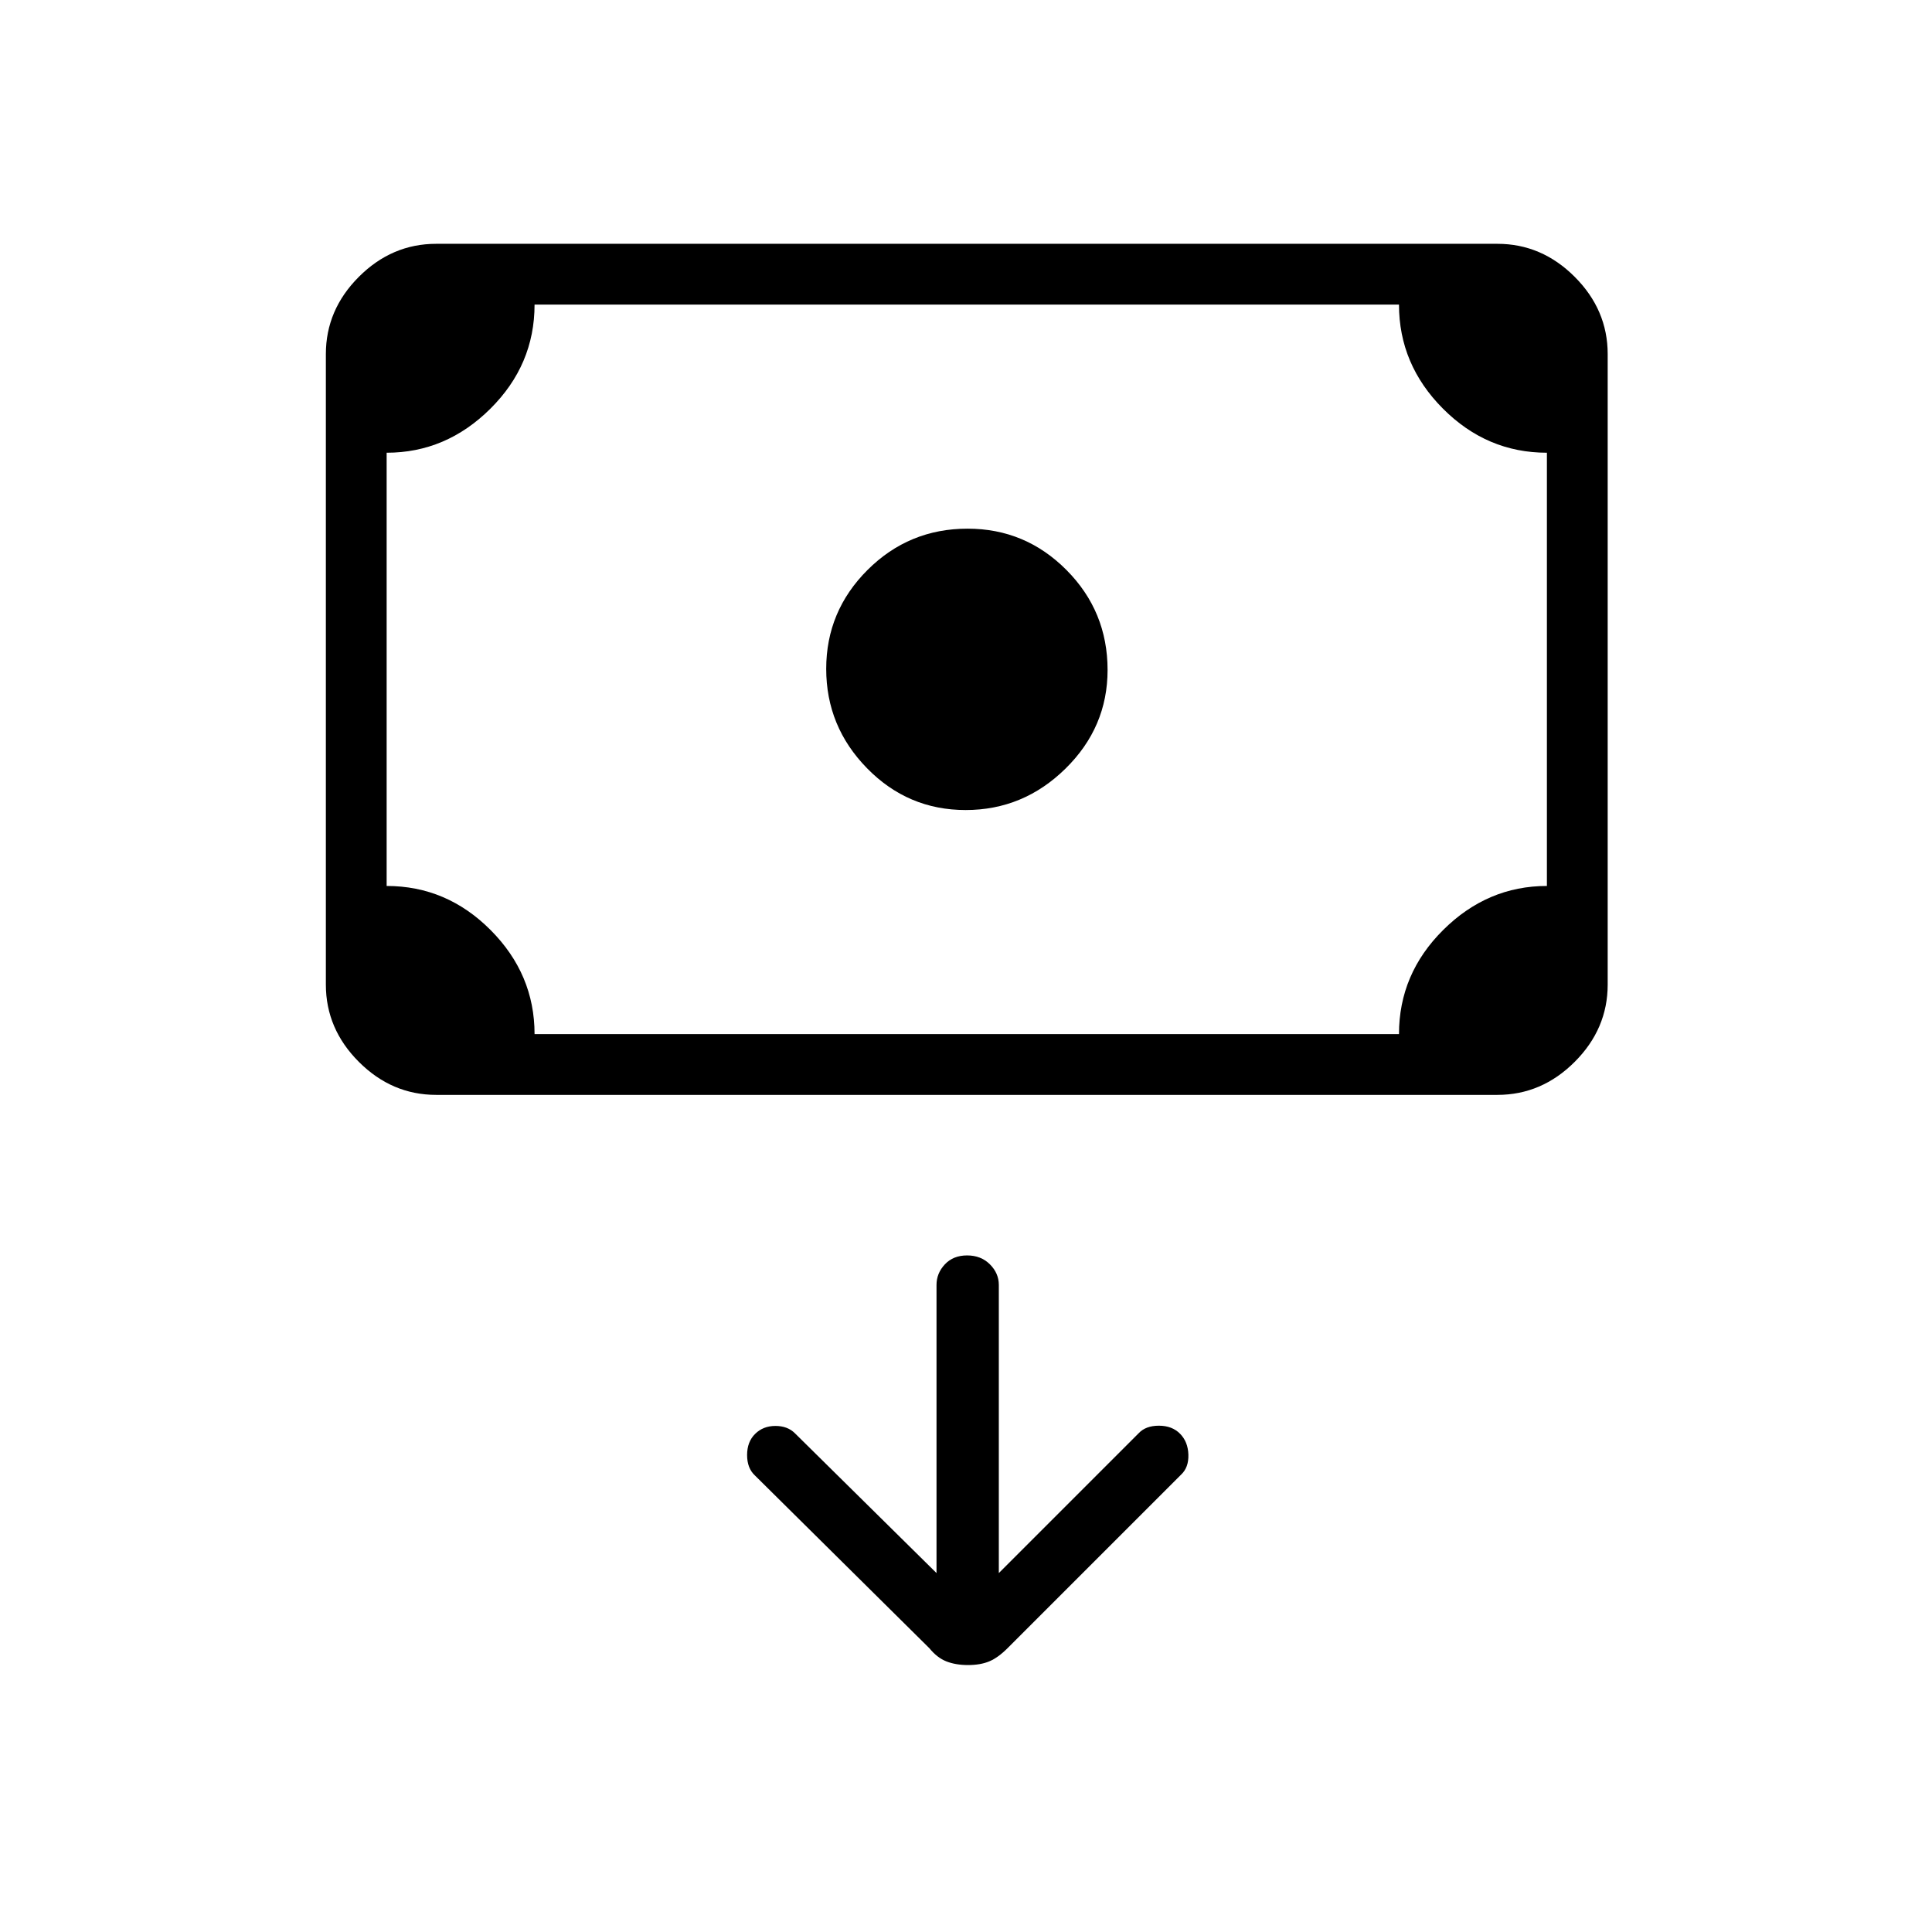 <svg xmlns="http://www.w3.org/2000/svg" height="48" viewBox="0 -960 960 960" width="48"><path d="M479.82-557.5q-28.67 0-48.97-20.74-20.31-20.73-20.31-49.4 0-28.67 20.55-49.17 20.56-20.5 49.7-20.5 28.72 0 49.14 20.55t20.42 49.68q0 28.46-20.93 49.02-20.93 20.56-49.6 20.56ZM216.73-415.96q-22.01 0-38.41-16.4-16.4-16.4-16.4-38.41v-313.27q0-22.01 16.4-38.41 16.4-16.4 38.41-16.4h527.31q22.01 0 38.41 16.4 16.4 16.4 16.4 38.41v313.27q0 22.01-16.4 38.41-16.4 16.4-38.41 16.4H216.73Zm48.89-30.19h429.53q0-29.97 22-51.79 22-21.83 51.5-21.83v-215.27q-29.84 0-51.67-21.92-21.83-21.92-21.83-51.69H265.62q0 29.96-22 51.78-22 21.83-51.5 21.83v215.27q29.84 0 51.67 21.92 21.83 21.93 21.83 51.7Zm-73.5 0v-362.5 362.5Zm273.23 267.8L395-247.81q-3.65-3.65-9.71-3.65-6.06 0-10.06 3.94-4 3.94-4 10.51t3.91 10.18l86.66 85.82q3.85 4.74 8.46 6.55 4.6 1.81 10.75 1.81 6.14 0 10.51-1.81 4.36-1.81 9.11-6.55l86.27-86.27q3.79-3.54 3.6-9.92-.19-6.38-4.13-10.38-3.95-4-10.52-4-6.57 0-10.08 3.77l-69.46 69.46v-143.19q0-5.79-4.43-10.22-4.43-4.43-11.33-4.43t-11.05 4.43q-4.15 4.43-4.15 10.22v143.19Z"/></svg>